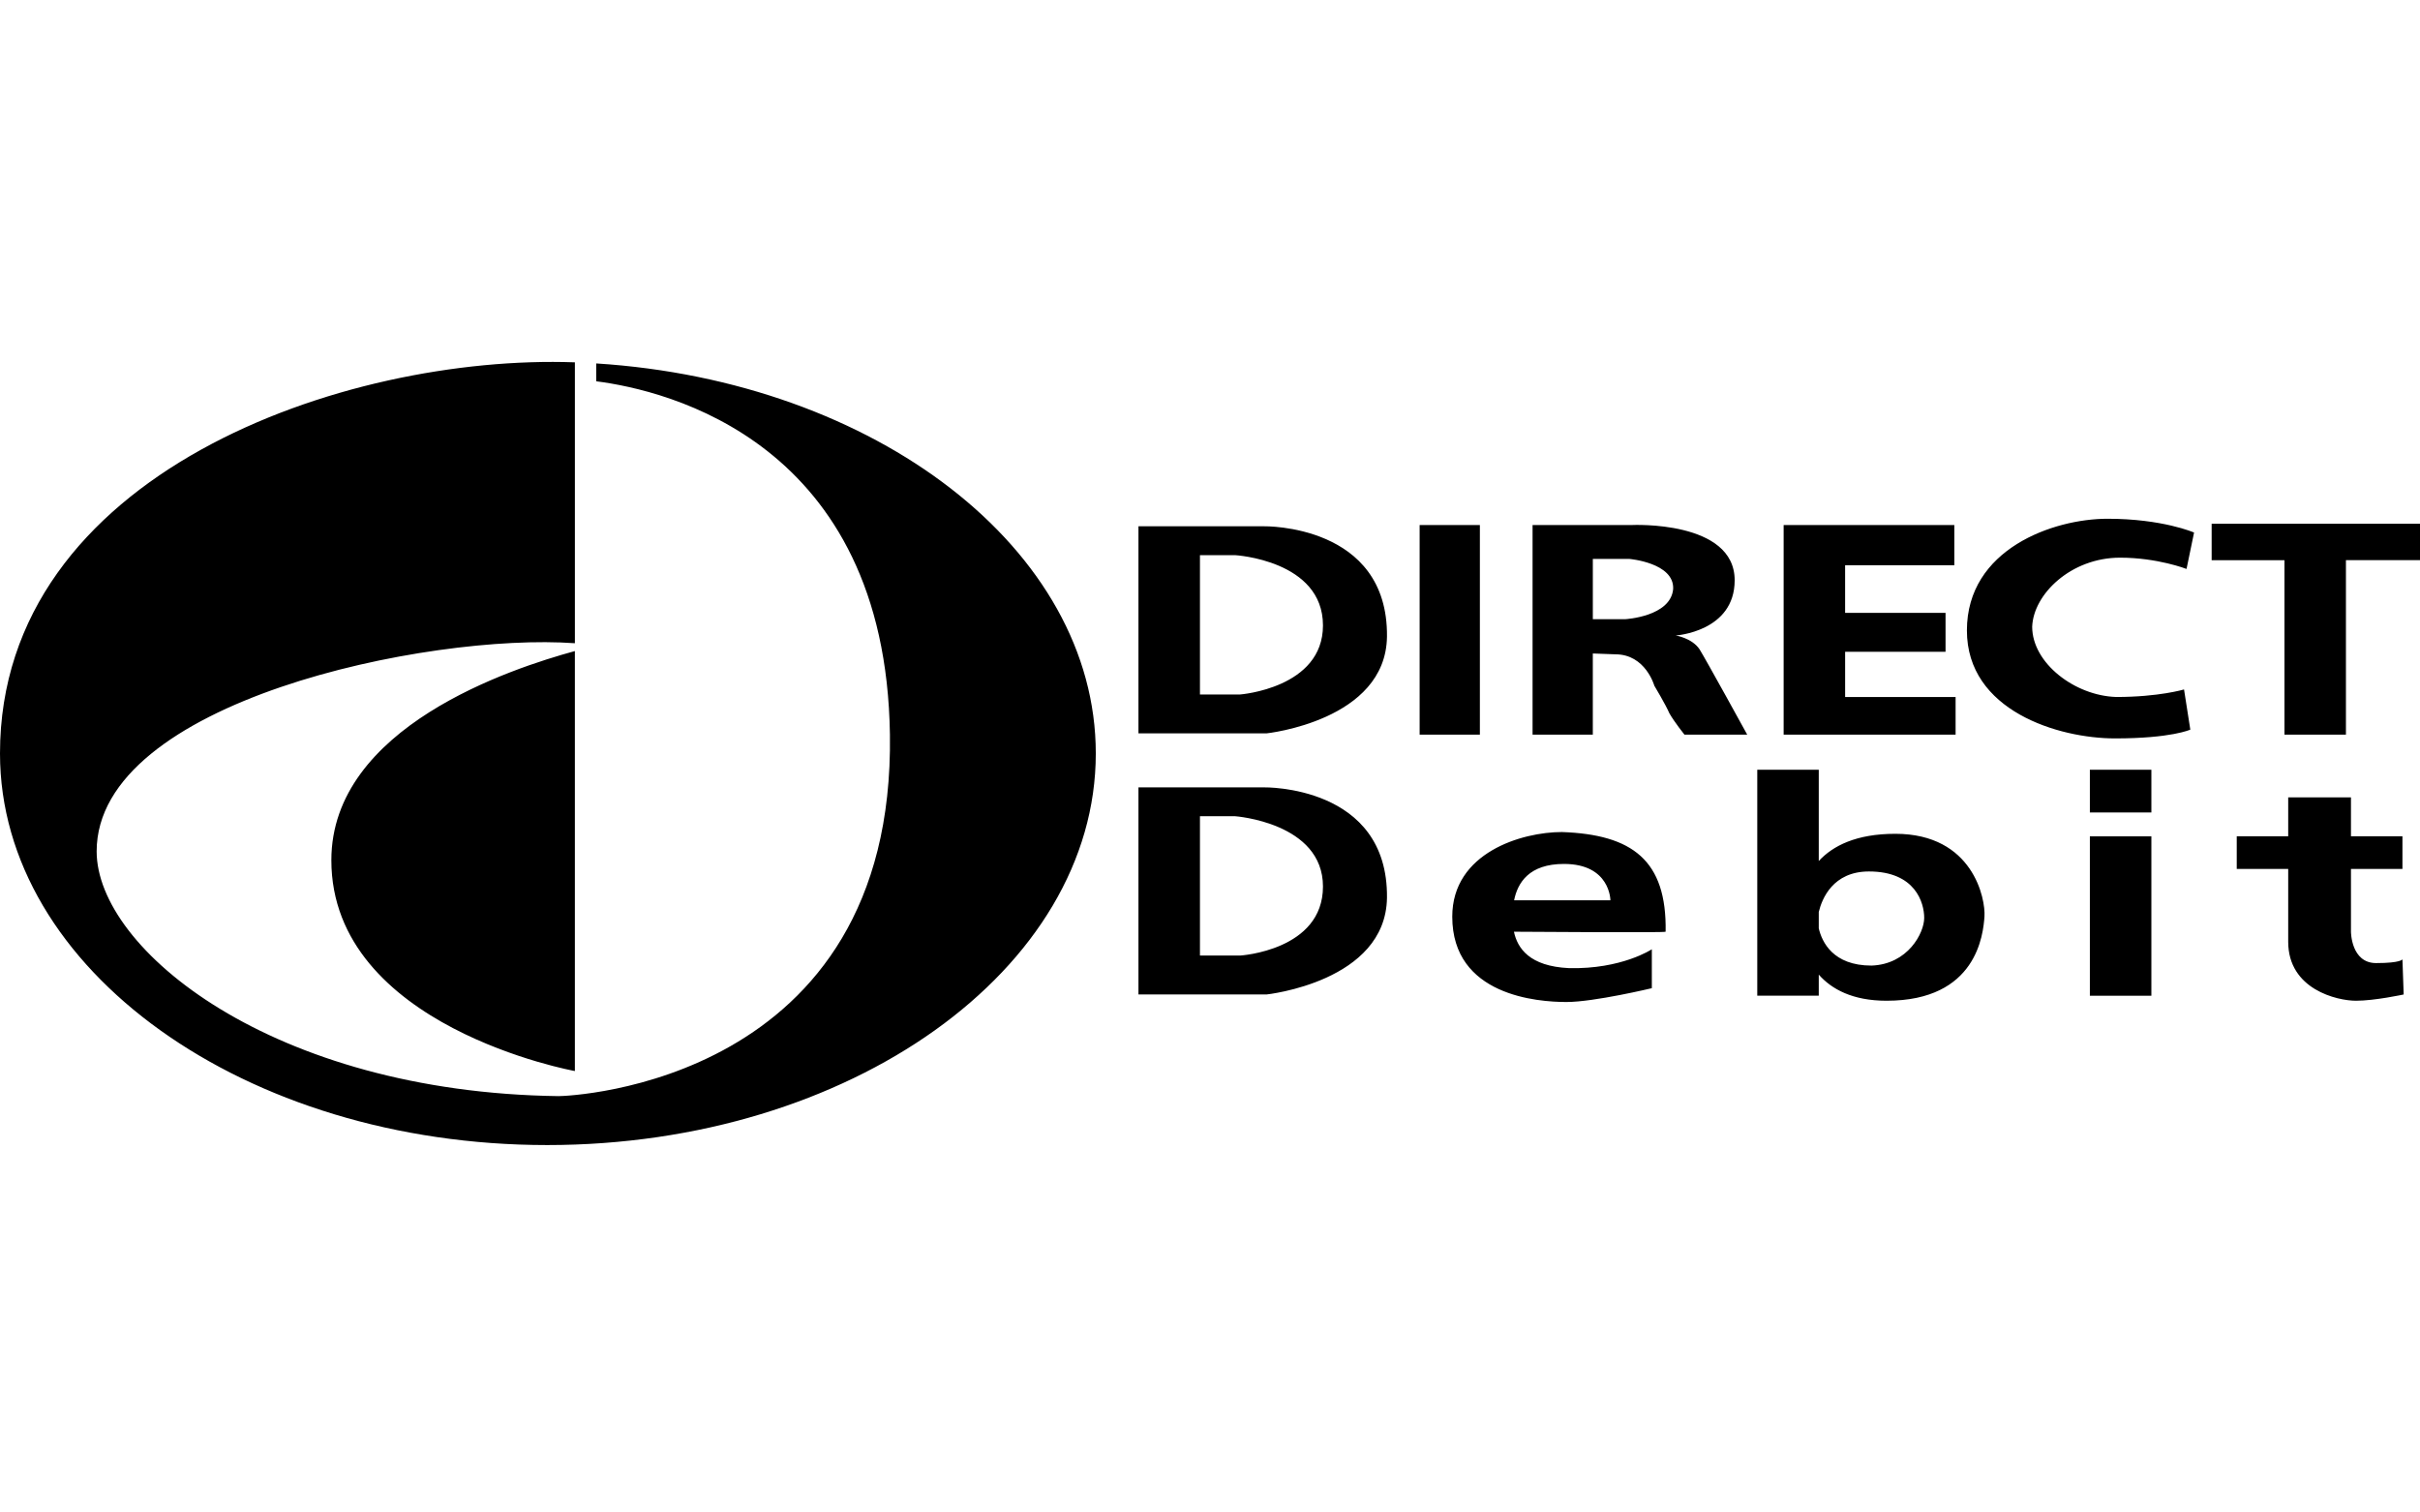 <svg fill="none" viewBox="0 0 160 100" xmlns="http://www.w3.org/2000/svg" xmlns:xlink="http://www.w3.org/1999/xlink"><clipPath id="a"><path d="m0 0h160v100h-160z"/></clipPath><g clip-path="url(#a)"><path clip-rule="evenodd" d="m75.27 34.796h8.298s8.216-.166 8.133 7.302c-.082 5.56-7.966 6.39-7.966 6.39h-8.465zm24.825 26.806c.233 1.087 1.019 2.284 3.64 2.407 3.485.082 5.477-1.247 5.477-1.247v2.573s-3.817.914-5.644.914c-1.908 0-7.551-.416-7.551-5.643 0-4.232 4.597-5.595 7.252-5.595 4.648.165 6.938 1.861 6.855 6.59 0 .069-7.646.018-10.029.001zm.011-2.076h6.367s0-2.406-3.07-2.406c-2.31 0-3.066 1.245-3.297 2.406zm20.143-2.598c.921-1 2.468-1.8 5.062-1.8 5.146 0 5.976 4.315 5.893 5.477-.083 1.161-.498 5.56-6.472 5.56-2.257 0-3.638-.77-4.483-1.727v1.394h-4.066v-14.938h4.066zm3.486 6.913c2.407-.084 3.485-2.157 3.485-3.153s-.581-3.07-3.652-3.07c-2.383 0-3.108 1.8-3.319 2.679v1.082c.209.897.938 2.462 3.486 2.462zm35.104-.414.082 2.324s-1.908.414-3.153.414c-1.244 0-4.482-.746-4.482-3.9v-4.815h-3.402v-2.157h3.402v-2.572h4.15v2.572h3.403v2.157h-3.403v4.15s0 2.075 1.661 2.075c1.659 0 1.742-.25 1.742-.25zm-12.614-26.39h4.813v11.533h4.065v-11.534h4.897v-2.406h-13.775zm-1.661.58.498-2.407s-2.075-.912-5.725-.912c-3.569 0-9.294 1.992-9.294 7.386 0 5.311 6.057 7.137 9.792 7.137 3.734 0 4.979-.581 4.979-.581l-.415-2.656s-1.66.498-4.482.498c-2.739-.083-5.558-2.24-5.558-4.647.082-2.157 2.571-4.564 5.809-4.564 2.488 0 4.396.746 4.396.746zm-36.68-2.904s6.805-.331 6.805 3.652c0 3.403-3.899 3.651-3.899 3.651s1.077.166 1.576.912c.415.664 3.153 5.644 3.153 5.644h-4.15s-.664-.83-.996-1.41c-.249-.581-.996-1.826-.996-1.826s-.58-2.075-2.573-2.075c-.05 0-.86-.031-1.494-.055v5.366h-3.983v-13.859zm-2.573 6.224h2.158s2.987-.166 3.153-1.992c.084-1.742-2.903-1.992-2.903-1.992h-2.408zm16.68 2.158h6.64v-2.573h-6.64v-3.152h7.221v-2.656h-11.285v13.859h11.369v-2.49h-7.304v-2.987h-.001zm16.182 10.622h4.067v-2.823h-4.067zm0 12.116h4.067v-10.539h-4.067zm-44.313-17.261h3.983v-13.859h-3.983zm-18.59 3.486h8.298s8.216-.168 8.133 7.302c-.082 5.56-7.966 6.391-7.966 6.391h-8.465zm4.066 11.12h2.656s5.477-.332 5.477-4.564c0-4.233-5.81-4.648-5.81-4.648h-2.323zm0-17.262h2.656s5.477-.415 5.477-4.564c0-4.316-5.81-4.647-5.81-4.647h-2.323zm-41.328-2.87v27.767s-16.1-2.905-16.1-13.942c0-8.803 11.919-12.683 16.1-13.825zm0-.518c-9.677-.7-31.618 3.835-31.618 13.761 0 6.472 11.619 15.934 30.54 16.183.746 0 22.24-.83 21.908-23.901-.279-19.377-14.781-22.77-19.419-23.362v-1.18c18.489 1.173 33.03 12.292 33.03 25.787 0 14.274-16.267 25.891-36.266 25.891-20 0-36.183-11.617-36.183-25.891 0-18.52 22.757-26.41 38.009-25.86v18.572z" fill="#000" fill-rule="evenodd"/></g></svg>